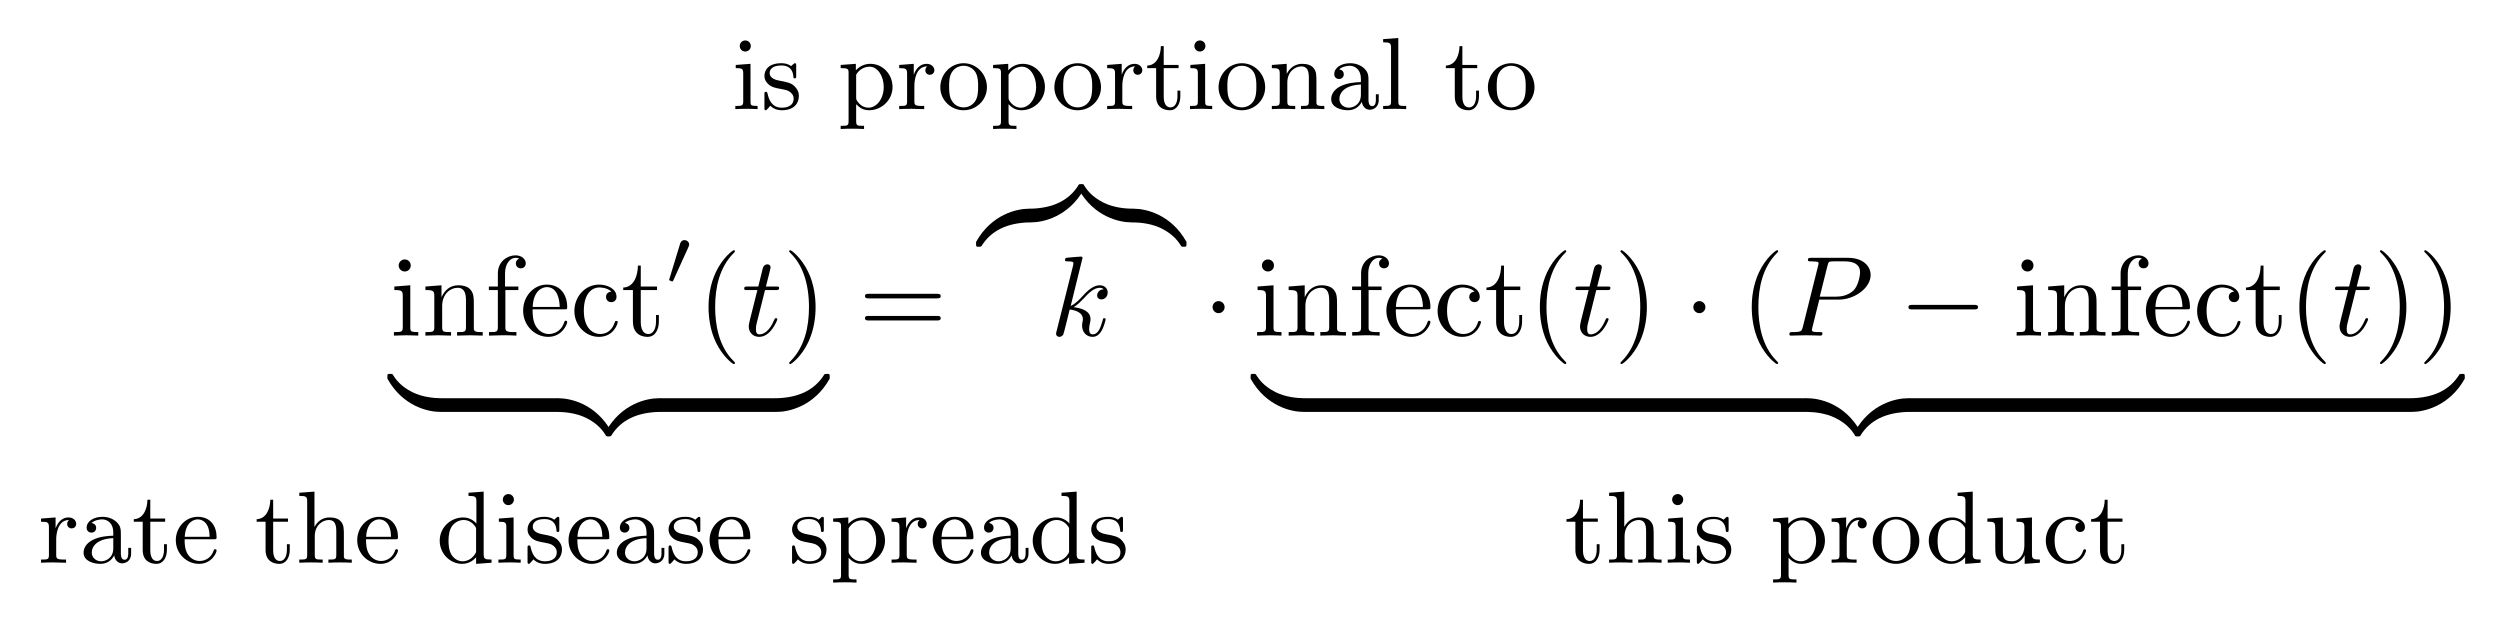 <?xml version="1.0" encoding="UTF-8" standalone="no"?>
<!DOCTYPE svg PUBLIC "-//W3C//DTD SVG 1.1//EN" "http://www.w3.org/Graphics/SVG/1.1/DTD/svg11.dtd">
<svg xmlns="http://www.w3.org/2000/svg" xmlns:xlink="http://www.w3.org/1999/xlink" version="1.1" width="218.721pt" height="54.296pt" viewBox="0 0 218.721 54.296">
<symbol id="font_0_7">
<path d="M .144 .442 L .004 .431 L .004 .4 C .069 .4 .078 .394 .078 .345 L .078 .076 C .078 .031 .067 .031 0 .031 L 0 0 C .032 .001 .086 .003 .11 .003 C .145 .003 .18 .001 .214 0 L .214 .031 C .148 .031 .144 .036 .144 .075 L .144 .442 M .148 .616 C .148 .648 .123 .669 .095 .669 C .064 .669 .042 .642 .042 .616 C .042 .589 .064 .563 .095 .563 C .123 .563 .148 .584 .148 .616 Z "/>
</symbol>
<symbol id="font_0_8">
<path d="M .078 .344 L .078 .076 C .078 .031 .067 .031 0 .031 L 0 0 C .035 .001 .086 .003 .113 .003 C .139 .003 .191 .001 .225 0 L .225 .031 C .158 .031 .147 .031 .147 .076 L .147 .26 C .147 .364 .218 .42 .282 .42 C .345 .42 .356 .366 .356 .309 L .356 .076 C .356 .031 .345 .031 .278 .031 L .278 0 C .313 .001 .364 .003 .391 .003 C .417 .003 .469 .001 .503 0 L .503 .031 C .451 .031 .426 .031 .425 .061 L .425 .252 C .425 .338 .425 .369 .394 .405 C .38 .422 .347 .442 .289 .442 C .216 .442 .169 .399 .141 .337 L .141 .442 L 0 .431 L 0 .4 C .07 .4 .078 .393 .078 .344 Z "/>
</symbol>
<symbol id="font_0_6">
<path d="M .142 .431 L .142 .547 C .142 .635 .19 .683 .234 .683 C .237 .683 .252 .683 .267 .676 C .255 .672 .237 .659 .237 .634 C .237 .611 .253 .591 .28 .591 C .309 .591 .324 .611 .324 .635 C .324 .672 .287 .705 .234 .705 C .164 .705 .079 .652 .079 .546 L .079 .431 L 0 .431 L 0 .4 L .079 .4 L .079 .076 C .079 .031 .068 .031 .001 .031 L .001 0 C .04 .001 .087 .003 .115 .003 C .155 .003 .202 .003 .242 0 L .242 .031 L .221 .031 C .147 .031 .145 .042 .145 .078 L .145 .4 L .259 .4 L .259 .431 L .142 .431 Z "/>
</symbol>
<symbol id="font_0_5">
<path d="M .084 .263 C .09 .412 .174 .437 .208 .437 C .311 .437 .321 .302 .321 .263 L .084 .263 M .083 .242 L .362 .242 C .384 .242 .387 .242 .387 .263 C .387 .362 .333 .459 .208 .459 C .092 .459 0 .356 0 .231 C 0 .097 .105 0 .22 0 C .342 0 .387 .111 .387 .13 C .387 .14 .379 .142 .374 .142 C .365 .142 .363 .136 .361 .128 C .326 .025 .236 .025 .226 .025 C .176 .025 .136 .055 .113 .092 C .083 .14 .083 .206 .083 .242 Z "/>
</symbol>
<symbol id="font_0_4">
<path d="M .083 .229 C .083 .392 .165 .434 .218 .434 C .227 .434 .29 .433 .325 .397 C .284 .394 .278 .364 .278 .351 C .278 .325 .296 .305 .324 .305 C .35 .305 .37 .322 .37 .352 C .37 .42 .294 .459 .217 .459 C .092 .459 0 .351 0 .227 C 0 .099 .099 0 .215 0 C .349 0 .381 .12 .381 .13 C .381 .14 .371 .14 .368 .14 C .359 .14 .357 .136 .355 .13 C .326 .037 .261 .025 .224 .025 C .171 .025 .083 .068 .083 .229 Z "/>
</symbol>
<symbol id="font_0_9">
<path d="M .154 .411 L .297 .411 L .297 .442 L .154 .442 L .154 .626 L .129 .626 C .128 .544 .098 .437 0 .433 L 0 .411 L .085 .411 L .085 .135 C .085 .012 .178 0 .214 0 C .285 0 .313 .071 .313 .135 L .313 .192 L .288 .192 L .288 .137 C .288 .063 .258 .025 .221 .025 C .154 .025 .154 .116 .154 .133 L .154 .411 Z "/>
</symbol>
<use xlink:href="#font_0_7" transform="matrix(9.963,0,0,-9.963,34.461,29.362)"/>
<use xlink:href="#font_0_8" transform="matrix(9.963,0,0,-9.963,37.22,29.362)"/>
<use xlink:href="#font_0_6" transform="matrix(9.963,0,0,-9.963,42.77,29.362)"/>
<use xlink:href="#font_0_5" transform="matrix(9.963,0,0,-9.963,45.768,29.472)"/>
<use xlink:href="#font_0_4" transform="matrix(9.963,0,0,-9.963,50.251,29.472)"/>
<use xlink:href="#font_0_9" transform="matrix(9.963,0,0,-9.963,54.525,29.472)"/>
<symbol id="font_1_1">
<path d="M .242 .431 C .25 .448 .251 .456 .251 .463 C .251 .494 .223 .518 .192 .518 C .154 .518 .142 .487 .137 .471 L .005 .038 C .004 .036 0 .023 0 .022 C 0 .01 .031 0 .039 0 C .046 0 .047 .002 .054 .017 L .242 .431 Z "/>
</symbol>
<use xlink:href="#font_1_1" transform="matrix(6.974,0,0,-6.974,58.543,24.62)"/>
<symbol id="font_0_1">
<path d="M .232 .01 C .232 .013 .232 .015 .215 .032 C .09 .158 .058 .347 .058 .5 C .058 .674 .096 .848 .219 .973 C .232 .985 .232 .987 .232 .99 C .232 .997 .228 1 .222 1 C .212 1 .122 .932 .063 .805 C .012 .695 0 .584 0 .5 C 0 .422 .011 .301 .066 .188 C .126 .065 .212 0 .222 0 C .228 0 .232 .003 .232 .01 Z "/>
</symbol>
<use xlink:href="#font_0_1" transform="matrix(9.963,0,0,-9.963,61.989,31.853)"/>
<symbol id="font_2_3">
<path d="M .183 .411 L .277 .411 C .297 .411 .307 .411 .307 .431 C .307 .442 .297 .442 .279 .442 L .191 .442 C .227 .584 .232 .604 .232 .61 C .232 .627 .22 .637 .203 .637 C .2 .637 .172 .636 .163 .601 L .124 .442 L .03 .442 C .01 .442 0 .442 0 .423 C 0 .411 .008 .411 .028 .411 L .116 .411 C .044 .127 .04 .11 .04 .092 C .04 .038 .078 0 .132 0 C .234 0 .291 .146 .291 .154 C .291 .164 .283 .164 .279 .164 C .27 .164 .269 .161 .264 .15 C .221 .046 .168 .022 .134 .022 C .113 .022 .103 .035 .103 .068 C .103 .092 .105 .099 .109 .116 L .183 .411 Z "/>
</symbol>
<use xlink:href="#font_2_3" transform="matrix(9.963,0,0,-9.963,65.107,29.472)"/>
<symbol id="font_0_2">
<path d="M .232 .5 C .232 .578 .221 .699 .166 .812 C .106 .935 .02 1 .01 1 C .004 1 0 .996 0 .99 C 0 .987 0 .985 .019 .967 C .117 .868 .174 .709 .174 .5 C .174 .329 .137 .153 .013 .027 C 0 .015 0 .013 0 .01 C 0 .004 .004 0 .01 0 C .02 0 .11 .068 .169 .195 C .22 .305 .232 .416 .232 .5 Z "/>
</symbol>
<use xlink:href="#font_0_2" transform="matrix(9.963,0,0,-9.963,69.043,31.853)"/>
<symbol id="font_3_3">
<path d="M .484 .092 C .484 .115 .484 .12 .47 .12 C .409 .121 .31 .129 .22 .173 C .112 .227 .071 .29 .046 .329 C .043 .334 .037 .334 .024 .334 C .001 .334 0 .333 0 .308 L 0 .292 C .136 .047 .361 0 .463 0 C .484 0 .484 .001 .484 .028 L .484 .092 Z "/>
</symbol>
<use xlink:href="#font_3_3" transform="matrix(9.963,0,0,-9.963,33.893,36.037)"/>
<path transform="matrix(1,0,0,-1,38.615,36.037)" d="M 0 0 L 10.142 0 L 10.142 1.195 L 0 1.195 Z "/>
<symbol id="font_3_2">
<path d="M .484 .042 C .348 .287 .123 .334 .021 .334 C 0 .334 0 .333 0 .306 L 0 .242 C 0 .219 0 .214 .014 .214 C .075 .213 .174 .205 .264 .161 C .372 .107 .413 .044 .438 .005 C .441 0 .447 0 .46 0 C .483 0 .484 .001 .484 .026 L .484 .042 Z "/>
</symbol>
<symbol id="font_3_1">
<path d="M .484 .306 C .484 .333 .484 .334 .463 .334 C .361 .334 .136 .286 0 .042 L 0 .026 C 0 .001 .001 0 .024 0 C .043 0 .044 .001 .049 .008 C .131 .139 .269 .21 .472 .214 C .484 .214 .484 .221 .484 .242 L .484 .306 Z "/>
</symbol>
<use xlink:href="#font_3_2" transform="matrix(9.963,0,0,-9.963,48.658,38.169)"/>
<use xlink:href="#font_3_1" transform="matrix(9.963,0,0,-9.963,53.002,38.169)"/>
<path transform="matrix(1,0,0,-1,57.724,36.037)" d="M 0 0 L 10.142 0 L 10.142 1.195 L 0 1.195 Z "/>
<symbol id="font_3_4">
<path d="M .484 .308 C .484 .333 .483 .334 .46 .334 C .441 .334 .44 .333 .435 .326 C .353 .195 .215 .124 .012 .12 C 0 .12 0 .113 0 .092 L 0 .028 C 0 .001 0 0 .021 0 C .123 0 .348 .048 .484 .292 L .484 .308 Z "/>
</symbol>
<use xlink:href="#font_3_4" transform="matrix(9.963,0,0,-9.963,67.767,36.037)"/>
<symbol id="font_0_3">
<path d="M .631 .194 C .646 .194 .665 .194 .665 .214 C .665 .234 .646 .234 .632 .234 L .033 .234 C .019 .234 0 .234 0 .214 C 0 .194 .019 .194 .034 .194 L .631 .194 M .632 0 C .646 0 .665 0 .665 .02 C .665 .04 .646 .04 .631 .04 L .034 .04 C .019 .04 0 .04 0 .02 C 0 0 .019 0 .033 0 L .632 0 Z "/>
</symbol>
<use xlink:href="#font_0_3" transform="matrix(9.963,0,0,-9.963,75.675,28.037)"/>
<use xlink:href="#font_3_1" transform="matrix(9.963,0,0,-9.963,85.394,21.587)"/>
<use xlink:href="#font_3_4" transform="matrix(9.963,0,0,-9.963,90.017,19.455)"/>
<use xlink:href="#font_3_3" transform="matrix(9.963,0,0,-9.963,94.36,19.455)"/>
<use xlink:href="#font_3_2" transform="matrix(9.963,0,0,-9.963,98.983,21.587)"/>
<symbol id="font_2_2">
<path d="M .232 .694 C .232 .695 .232 .705 .219 .705 C .196 .705 .123 .697 .097 .695 C .089 .694 .078 .693 .078 .675 C .078 .663 .087 .663 .102 .663 C .15 .663 .152 .656 .152 .646 L .149 .626 L .004 .05 C 0 .036 0 .034 0 .028 C 0 .005 .02 0 .029 0 C .042 0 .057 .009 .063 .021 C .068 .03 .113 .215 .119 .24 C .153 .237 .235 .221 .235 .155 C .235 .148 .235 .144 .232 .134 C .23 .122 .228 .11 .228 .099 C .228 .04 .268 0 .32 0 C .35 0 .377 .016 .399 .053 C .424 .097 .435 .152 .435 .154 C .435 .164 .426 .164 .423 .164 C .413 .164 .412 .16 .409 .146 C .389 .073 .366 .022 .322 .022 C .303 .022 .29 .033 .29 .069 C .29 .086 .294 .109 .298 .125 C .302 .142 .302 .146 .302 .156 C .302 .221 .239 .25 .154 .261 C .185 .279 .217 .311 .24 .335 C .288 .388 .334 .431 .383 .431 C .389 .431 .39 .431 .392 .43 C .404 .428 .405 .428 .413 .422 C .415 .421 .415 .42 .417 .418 C .369 .415 .36 .376 .36 .364 C .36 .348 .371 .329 .398 .329 C .424 .329 .453 .351 .453 .39 C .453 .42 .43 .453 .385 .453 C .357 .453 .311 .445 .239 .365 C .205 .327 .166 .287 .128 .272 L .232 .694 Z "/>
</symbol>
<use xlink:href="#font_2_2" transform="matrix(9.963,0,0,-9.963,92.398,29.472)"/>
<symbol id="font_4_2">
<path d="M .106 .053 C .106 .082 .082 .106 .053 .106 C .024 .106 0 .082 0 .053 C 0 .024 .024 0 .053 0 C .082 0 .106 .024 .106 .053 Z "/>
</symbol>
<use xlink:href="#font_4_2" transform="matrix(9.963,0,0,-9.963,106.084,27.399)"/>
<use xlink:href="#font_0_7" transform="matrix(9.963,0,0,-9.963,109.983,29.362)"/>
<use xlink:href="#font_0_8" transform="matrix(9.963,0,0,-9.963,112.742,29.362)"/>
<use xlink:href="#font_0_6" transform="matrix(9.963,0,0,-9.963,118.292,29.362)"/>
<use xlink:href="#font_0_5" transform="matrix(9.963,0,0,-9.963,121.29,29.472)"/>
<use xlink:href="#font_0_4" transform="matrix(9.963,0,0,-9.963,125.773,29.472)"/>
<use xlink:href="#font_0_9" transform="matrix(9.963,0,0,-9.963,130.047,29.472)"/>
<use xlink:href="#font_0_1" transform="matrix(9.963,0,0,-9.963,134.72,31.853)"/>
<use xlink:href="#font_2_3" transform="matrix(9.963,0,0,-9.963,137.834,29.472)"/>
<use xlink:href="#font_0_2" transform="matrix(9.963,0,0,-9.963,141.771,31.853)"/>
<use xlink:href="#font_4_2" transform="matrix(9.963,0,0,-9.963,148.148,27.399)"/>
<use xlink:href="#font_0_1" transform="matrix(9.963,0,0,-9.963,153.258,31.853)"/>
<symbol id="font_2_1">
<path d="M .263 .316 L .433 .316 C .575 .316 .714 .42 .714 .532 C .714 .609 .648 .683 .517 .683 L .193 .683 C .174 .683 .163 .683 .163 .664 C .163 .652 .172 .652 .192 .652 C .205 .652 .223 .651 .235 .65 C .251 .648 .257 .645 .257 .634 C .257 .63 .256 .627 .253 .615 L .119 .078 C .109 .039 .107 .031 .028 .031 C .011 .031 0 .031 0 .012 C 0 0 .012 0 .015 0 C .043 0 .114 .003 .142 .003 C .163 .003 .185 .002 .206 .002 C .228 .002 .25 0 .271 0 C .278 0 .291 0 .291 .02 C .291 .031 .282 .031 .263 .031 C .226 .031 .198 .031 .198 .049 C .198 .055 .2 .06 .201 .066 L .263 .316 M .335 .614 C .344 .649 .346 .652 .389 .652 L .485 .652 C .568 .652 .621 .625 .621 .556 C .621 .517 .601 .431 .562 .395 C .512 .35 .452 .342 .408 .342 L .267 .342 L .335 .614 Z "/>
</symbol>
<use xlink:href="#font_2_1" transform="matrix(9.963,0,0,-9.963,156.546,29.362)"/>
<symbol id="font_4_1">
<path d="M .576 0 C .593 0 .611 0 .611 .02 C .611 .04 .593 .04 .576 .04 L .035 .04 C .018 .04 0 .04 0 .02 C 0 0 .018 0 .035 0 L .576 0 Z "/>
</symbol>
<use xlink:href="#font_4_1" transform="matrix(9.963,0,0,-9.963,166.967,27.071)"/>
<use xlink:href="#font_0_7" transform="matrix(9.963,0,0,-9.963,176.432,29.362)"/>
<use xlink:href="#font_0_8" transform="matrix(9.963,0,0,-9.963,179.191,29.362)"/>
<use xlink:href="#font_0_6" transform="matrix(9.963,0,0,-9.963,184.741,29.362)"/>
<use xlink:href="#font_0_5" transform="matrix(9.963,0,0,-9.963,187.739,29.472)"/>
<use xlink:href="#font_0_4" transform="matrix(9.963,0,0,-9.963,192.222,29.472)"/>
<use xlink:href="#font_0_9" transform="matrix(9.963,0,0,-9.963,196.496,29.472)"/>
<use xlink:href="#font_0_1" transform="matrix(9.963,0,0,-9.963,201.169,31.853)"/>
<use xlink:href="#font_2_3" transform="matrix(9.963,0,0,-9.963,204.283,29.472)"/>
<use xlink:href="#font_0_2" transform="matrix(9.963,0,0,-9.963,208.219,31.853)"/>
<use xlink:href="#font_0_2" transform="matrix(9.963,0,0,-9.963,212.094,31.853)"/>
<use xlink:href="#font_3_3" transform="matrix(9.963,0,0,-9.963,109.415,36.037)"/>
<path transform="matrix(1,0,0,-1,114.138,36.037)" d="M 0 0 L 43.906 0 L 43.906 1.195 L 0 1.195 Z "/>
<use xlink:href="#font_3_2" transform="matrix(9.963,0,0,-9.963,157.944,38.169)"/>
<use xlink:href="#font_3_1" transform="matrix(9.963,0,0,-9.963,162.288,38.169)"/>
<path transform="matrix(1,0,0,-1,167.01,36.037)" d="M 0 0 L 43.906 0 L 43.906 1.195 L 0 1.195 Z "/>
<use xlink:href="#font_3_4" transform="matrix(9.963,0,0,-9.963,210.817,36.037)"/>
<symbol id="font_5_b">
<path d="M .148 .229 C .148 .27 .159 .417 .273 .417 L .273 .416 C .271 .415 .255 .403 .255 .379 C .255 .352 .276 .335 .299 .335 C .32 .335 .343 .35 .343 .38 C .343 .412 .313 .442 .268 .442 C .208 .442 .166 .4 .143 .338 L .142 .338 L .142 .442 L 0 .431 L 0 .4 C .068 .4 .077 .393 .077 .344 L .077 .077 C .077 .031 .066 .031 0 .031 L 0 0 C .053 .002 .066 .003 .117 .003 C .157 .003 .181 .002 .244 0 L .244 .031 L .224 .031 C .151 .031 .148 .042 .148 .079 L .148 .229 Z "/>
</symbol>
<symbol id="font_5_1">
<path d="M .299 .083 C .304 .041 .333 .005 .376 .005 C .401 .005 .464 .02 .464 .1 L .464 .156 L .436 .156 L .436 .101 C .436 .09 .436 .04 .4 .04 C .364 .04 .364 .088 .364 .104 L .364 .279 C .364 .336 .364 .37 .319 .411 C .282 .444 .234 .459 .184 .459 C .1 .459 .03 .417 .03 .353 C .03 .322 .051 .305 .077 .305 C .104 .305 .123 .325 .123 .351 C .123 .394 .079 .399 .078 .399 C .105 .425 .153 .434 .182 .434 C .233 .434 .29 .396 .29 .308 L .29 .275 C .236 .273 .161 .268 .094 .236 C .022 .201 0 .149 0 .109 C 0 .027 .097 0 .164 0 C .247 0 .285 .055 .299 .083 M .29 .152 C .29 .055 .215 .025 .171 .025 C .124 .025 .08 .059 .08 .109 C .08 .175 .137 .245 .29 .251 L .29 .152 Z "/>
</symbol>
<symbol id="font_5_d">
<path d="M .306 .411 L .306 .442 L .161 .442 L .161 .626 L .133 .626 C .132 .542 .097 .439 0 .436 L 0 .411 L .087 .411 L .087 .135 C .087 .023 .168 0 .221 0 C .288 0 .323 .064 .323 .135 L .323 .192 L .295 .192 L .295 .138 C .295 .064 .264 .028 .228 .028 C .161 .028 .161 .116 .161 .134 L .161 .411 L .306 .411 Z "/>
</symbol>
<symbol id="font_5_4">
<path d="M .371 .24 C .393 .24 .398 .24 .398 .261 C .398 .364 .342 .459 .214 .459 C .094 .459 0 .355 0 .231 C 0 .1 .105 0 .227 0 C .349 0 .398 .107 .398 .13 C .398 .137 .393 .143 .384 .143 C .374 .143 .371 .136 .37 .132 C .336 .03 .247 .028 .232 .028 C .184 .028 .143 .055 .12 .089 C .087 .138 .086 .198 .086 .24 L .371 .24 M .087 .264 C .096 .418 .186 .434 .214 .434 C .269 .434 .329 .392 .33 .264 L .087 .264 Z "/>
</symbol>
<symbol id="font_5_5">
<path d="M .148 .694 L 0 .683 L 0 .652 C .068 .652 .077 .645 .077 .596 L .077 .077 C .077 .031 .066 .031 0 .031 L 0 0 C .047 .002 .066 .003 .114 .003 C .162 .003 .175 .002 .228 0 L .228 .031 C .162 .031 .151 .031 .151 .077 L .151 .259 C .151 .365 .226 .417 .289 .417 C .348 .417 .361 .368 .361 .308 L .361 .077 C .361 .031 .35 .031 .284 .031 L .284 0 C .331 .002 .35 .003 .398 .003 C .446 .003 .459 .002 .512 0 L .512 .031 C .461 .031 .436 .031 .435 .062 L .435 .254 C .435 .337 .435 .366 .407 .401 C .384 .429 .346 .442 .296 .442 C .229 .442 .18 .407 .149 .351 L .148 .351 L .148 .694 Z "/>
</symbol>
<symbol id="font_5_3">
<path d="M .355 .131 C .355 .113 .355 .11 .34 .089 C .309 .044 .263 .025 .223 .025 C .18 .025 .14 .049 .114 .091 C .088 .134 .086 .193 .086 .225 C .086 .272 .092 .325 .118 .365 C .14 .397 .181 .428 .234 .428 C .276 .428 .316 .407 .343 .369 C .355 .353 .355 .352 .355 .333 L .355 .131 M .358 .394 C .353 .4 .308 .453 .23 .453 C .107 .453 0 .355 0 .226 C 0 .101 .1 0 .219 0 C .292 0 .337 .043 .355 .064 L .355 0 L .506 .011 L .506 .042 C .438 .042 .429 .049 .429 .098 L .429 .705 L .281 .694 L .281 .663 C .349 .663 .358 .656 .358 .607 L .358 .394 Z "/>
</symbol>
<symbol id="font_5_6">
<path d="M .148 .442 L .004 .431 L .004 .4 C .068 .4 .077 .394 .077 .345 L .077 .077 C .077 .031 .066 .031 0 .031 L 0 0 C .045 .002 .066 .003 .11 .003 C .126 .003 .168 .003 .217 0 L .217 .031 C .152 .031 .148 .036 .148 .075 L .148 .442 M .151 .616 C .151 .646 .127 .67 .097 .67 C .066 .67 .043 .645 .043 .616 C .043 .587 .066 .562 .097 .562 C .127 .562 .151 .586 .151 .616 Z "/>
</symbol>
<symbol id="font_5_c">
<path d="M .31 .433 C .31 .45 .31 .459 .298 .459 C .293 .459 .291 .459 .278 .447 C .276 .445 .267 .436 .261 .431 C .23 .453 .199 .459 .165 .459 C .033 .459 0 .386 0 .335 C 0 .303 .014 .277 .037 .255 C .071 .224 .109 .217 .16 .208 C .211 .198 .228 .195 .25 .178 C .26 .17 .285 .151 .285 .113 C .285 .025 .184 .025 .17 .025 C .068 .025 .042 .11 .03 .164 C .027 .174 .026 .18 .014 .18 C 0 .18 0 .172 0 .154 L 0 .026 C 0 .009 0 0 .012 0 C .018 0 .019 .001 .037 .02 C .041 .026 .052 .039 .057 .044 C .099 .003 .145 0 .17 0 C .293 0 .336 .072 .336 .139 C .336 .184 .316 .211 .294 .234 C .26 .267 .224 .274 .15 .288 C .124 .293 .051 .306 .051 .363 C .051 .395 .074 .437 .165 .437 C .273 .437 .28 .354 .282 .329 C .283 .317 .283 .311 .296 .311 C .31 .311 .31 .318 .31 .337 L .31 .433 Z "/>
</symbol>
<symbol id="font_5_a">
<path d="M .151 .53 C .185 .588 .24 .608 .282 .608 C .36 .608 .42 .518 .42 .41 C .42 .296 .352 .208 .271 .208 C .226 .208 .188 .234 .164 .269 C .151 .289 .151 .291 .151 .31 L .151 .53 M .151 .242 C .177 .216 .211 .183 .277 .183 C .396 .183 .506 .279 .506 .41 C .506 .536 .408 .636 .29 .636 C .236 .636 .186 .614 .148 .573 L .148 .636 L 0 .625 L 0 .594 C .071 .594 .077 .588 .077 .545 L .077 .077 C .077 .031 .066 .031 0 .031 L 0 0 C .047 .002 .066 .003 .114 .003 C .162 .003 .175 .002 .228 0 L .228 .031 C .162 .031 .151 .031 .151 .077 L .151 .242 Z "/>
</symbol>
<use xlink:href="#font_5_b" transform="matrix(8.966,0,0,-8.966,3.59,49.232)"/>
<use xlink:href="#font_5_1" transform="matrix(8.966,0,0,-8.966,7.311,49.331)"/>
<use xlink:href="#font_5_d" transform="matrix(8.966,0,0,-8.966,11.705,49.331)"/>
<use xlink:href="#font_5_4" transform="matrix(8.966,0,0,-8.966,15.381,49.331)"/>
<use xlink:href="#font_5_d" transform="matrix(8.966,0,0,-8.966,22.455,49.331)"/>
<use xlink:href="#font_5_5" transform="matrix(8.966,0,0,-8.966,26.185,49.232)"/>
<use xlink:href="#font_5_4" transform="matrix(8.966,0,0,-8.966,31.251,49.331)"/>
<use xlink:href="#font_5_3" transform="matrix(8.966,0,0,-8.966,38.469,49.331)"/>
<use xlink:href="#font_5_6" transform="matrix(8.966,0,0,-8.966,43.607,49.232)"/>
<use xlink:href="#font_5_c" transform="matrix(8.966,0,0,-8.966,46.154,49.331)"/>
<use xlink:href="#font_5_4" transform="matrix(8.966,0,0,-8.966,49.74,49.331)"/>
<use xlink:href="#font_5_1" transform="matrix(8.966,0,0,-8.966,53.963,49.331)"/>
<use xlink:href="#font_5_c" transform="matrix(8.966,0,0,-8.966,58.491,49.331)"/>
<use xlink:href="#font_5_4" transform="matrix(8.966,0,0,-8.966,62.078,49.331)"/>
<use xlink:href="#font_5_c" transform="matrix(8.966,0,0,-8.966,69.296,49.331)"/>
<use xlink:href="#font_5_a" transform="matrix(8.966,0,0,-8.966,72.891,50.971)"/>
<use xlink:href="#font_5_b" transform="matrix(8.966,0,0,-8.966,78.002,49.232)"/>
<use xlink:href="#font_5_4" transform="matrix(8.966,0,0,-8.966,81.598,49.331)"/>
<use xlink:href="#font_5_1" transform="matrix(8.966,0,0,-8.966,85.821,49.331)"/>
<use xlink:href="#font_5_3" transform="matrix(8.966,0,0,-8.966,90.349,49.331)"/>
<use xlink:href="#font_5_c" transform="matrix(8.966,0,0,-8.966,95.469,49.331)"/>
<symbol id="font_5_9">
<path d="M .455 .224 C .455 .355 .351 .459 .228 .459 C .101 .459 0 .352 0 .224 C 0 .099 .104 0 .227 0 C .354 0 .455 .101 .455 .224 M .228 .028 C .178 .028 .136 .053 .113 .092 C .087 .134 .086 .187 .086 .233 C .086 .27 .086 .327 .111 .368 C .141 .419 .191 .434 .227 .434 C .284 .434 .325 .402 .345 .368 C .368 .326 .369 .275 .369 .233 C .369 .196 .369 .138 .344 .094 C .316 .048 .27 .028 .228 .028 Z "/>
</symbol>
<symbol id="font_5_8">
<path d="M .151 .259 C .151 .365 .226 .417 .289 .417 C .348 .417 .361 .368 .361 .308 L .361 .077 C .361 .031 .35 .031 .284 .031 L .284 0 C .331 .002 .35 .003 .398 .003 C .446 .003 .459 .002 .512 0 L .512 .031 C .461 .031 .436 .031 .435 .062 L .435 .254 C .435 .337 .435 .366 .407 .401 C .384 .429 .346 .442 .296 .442 C .203 .442 .16 .373 .146 .345 L .145 .345 L .145 .442 L 0 .431 L 0 .4 C .068 .4 .077 .393 .077 .344 L .077 .077 C .077 .031 .066 .031 0 .031 L 0 0 C .047 .002 .066 .003 .114 .003 C .162 .003 .175 .002 .228 0 L .228 .031 C .162 .031 .151 .031 .151 .077 L .151 .259 Z "/>
</symbol>
<symbol id="font_5_7">
<path d="M .148 .694 L 0 .683 L 0 .652 C .068 .652 .077 .645 .077 .596 L .077 .077 C .077 .031 .066 .031 0 .031 L 0 0 C .047 .002 .066 .003 .112 .003 C .159 .003 .176 .002 .225 0 L .225 .031 C .159 .031 .148 .031 .148 .077 L .148 .694 Z "/>
</symbol>
<use xlink:href="#font_5_6" transform="matrix(8.966,0,0,-8.966,64.333,9.547)"/>
<use xlink:href="#font_5_c" transform="matrix(8.966,0,0,-8.966,66.879,9.646)"/>
<use xlink:href="#font_5_a" transform="matrix(8.966,0,0,-8.966,73.55,11.286)"/>
<use xlink:href="#font_5_b" transform="matrix(8.966,0,0,-8.966,78.67,9.547)"/>
<use xlink:href="#font_5_9" transform="matrix(8.966,0,0,-8.966,82.266,9.646)"/>
<use xlink:href="#font_5_a" transform="matrix(8.966,0,0,-8.966,86.883,11.286)"/>
<use xlink:href="#font_5_9" transform="matrix(8.966,0,0,-8.966,92.245,9.646)"/>
<use xlink:href="#font_5_b" transform="matrix(8.966,0,0,-8.966,96.863,9.547)"/>
<use xlink:href="#font_5_d" transform="matrix(8.966,0,0,-8.966,100.369,9.646)"/>
<use xlink:href="#font_5_6" transform="matrix(8.966,0,0,-8.966,104.108,9.547)"/>
<use xlink:href="#font_5_9" transform="matrix(8.966,0,0,-8.966,106.609,9.646)"/>
<use xlink:href="#font_5_8" transform="matrix(8.966,0,0,-8.966,111.272,9.547)"/>
<use xlink:href="#font_5_1" transform="matrix(8.966,0,0,-8.966,116.463,9.646)"/>
<use xlink:href="#font_5_7" transform="matrix(8.966,0,0,-8.966,121.009,9.547)"/>
<use xlink:href="#font_5_d" transform="matrix(8.966,0,0,-8.966,126.497,9.646)"/>
<use xlink:href="#font_5_9" transform="matrix(8.966,0,0,-8.966,130.173,9.646)"/>
<symbol id="font_5_e">
<path d="M .361 .178 C .361 .089 .311 .025 .239 .025 C .156 .025 .151 .068 .151 .122 L .151 .453 L 0 .442 L 0 .411 C .077 .411 .077 .408 .077 .319 L .077 .169 C .077 .104 .077 .062 .123 .027 C .152 .007 .193 0 .233 0 C .285 0 .334 .023 .363 .083 L .364 .083 L .364 0 L .512 .011 L .512 .042 C .444 .042 .435 .049 .435 .098 L .435 .453 L .284 .442 L .284 .411 C .352 .411 .361 .404 .361 .355 L .361 .178 Z "/>
</symbol>
<symbol id="font_5_2">
<path d="M .33 .404 C .309 .4 .289 .386 .289 .357 C .289 .331 .309 .311 .335 .311 C .361 .311 .382 .328 .382 .359 C .382 .421 .312 .459 .224 .459 C .096 .459 0 .352 0 .227 C 0 .098 .104 0 .222 0 C .361 0 .393 .121 .393 .13 C .393 .142 .382 .142 .379 .142 C .368 .142 .368 .14 .362 .123 C .339 .054 .283 .028 .232 .028 C .168 .028 .086 .08 .086 .228 C .086 .384 .166 .431 .226 .431 C .239 .431 .293 .429 .33 .404 Z "/>
</symbol>
<use xlink:href="#font_5_d" transform="matrix(8.966,0,0,-8.966,137.048,49.331)"/>
<use xlink:href="#font_5_5" transform="matrix(8.966,0,0,-8.966,140.778,49.232)"/>
<use xlink:href="#font_5_6" transform="matrix(8.966,0,0,-8.966,145.907,49.232)"/>
<use xlink:href="#font_5_c" transform="matrix(8.966,0,0,-8.966,148.454,49.331)"/>
<use xlink:href="#font_5_a" transform="matrix(8.966,0,0,-8.966,155.125,50.971)"/>
<use xlink:href="#font_5_b" transform="matrix(8.966,0,0,-8.966,160.244,49.232)"/>
<use xlink:href="#font_5_9" transform="matrix(8.966,0,0,-8.966,163.84,49.331)"/>
<use xlink:href="#font_5_3" transform="matrix(8.966,0,0,-8.966,168.745,49.331)"/>
<use xlink:href="#font_5_e" transform="matrix(8.966,0,0,-8.966,173.873,49.331)"/>
<use xlink:href="#font_5_2" transform="matrix(8.966,0,0,-8.966,178.984,49.331)"/>
<use xlink:href="#font_5_d" transform="matrix(8.966,0,0,-8.966,182.947,49.331)"/>
</svg>
